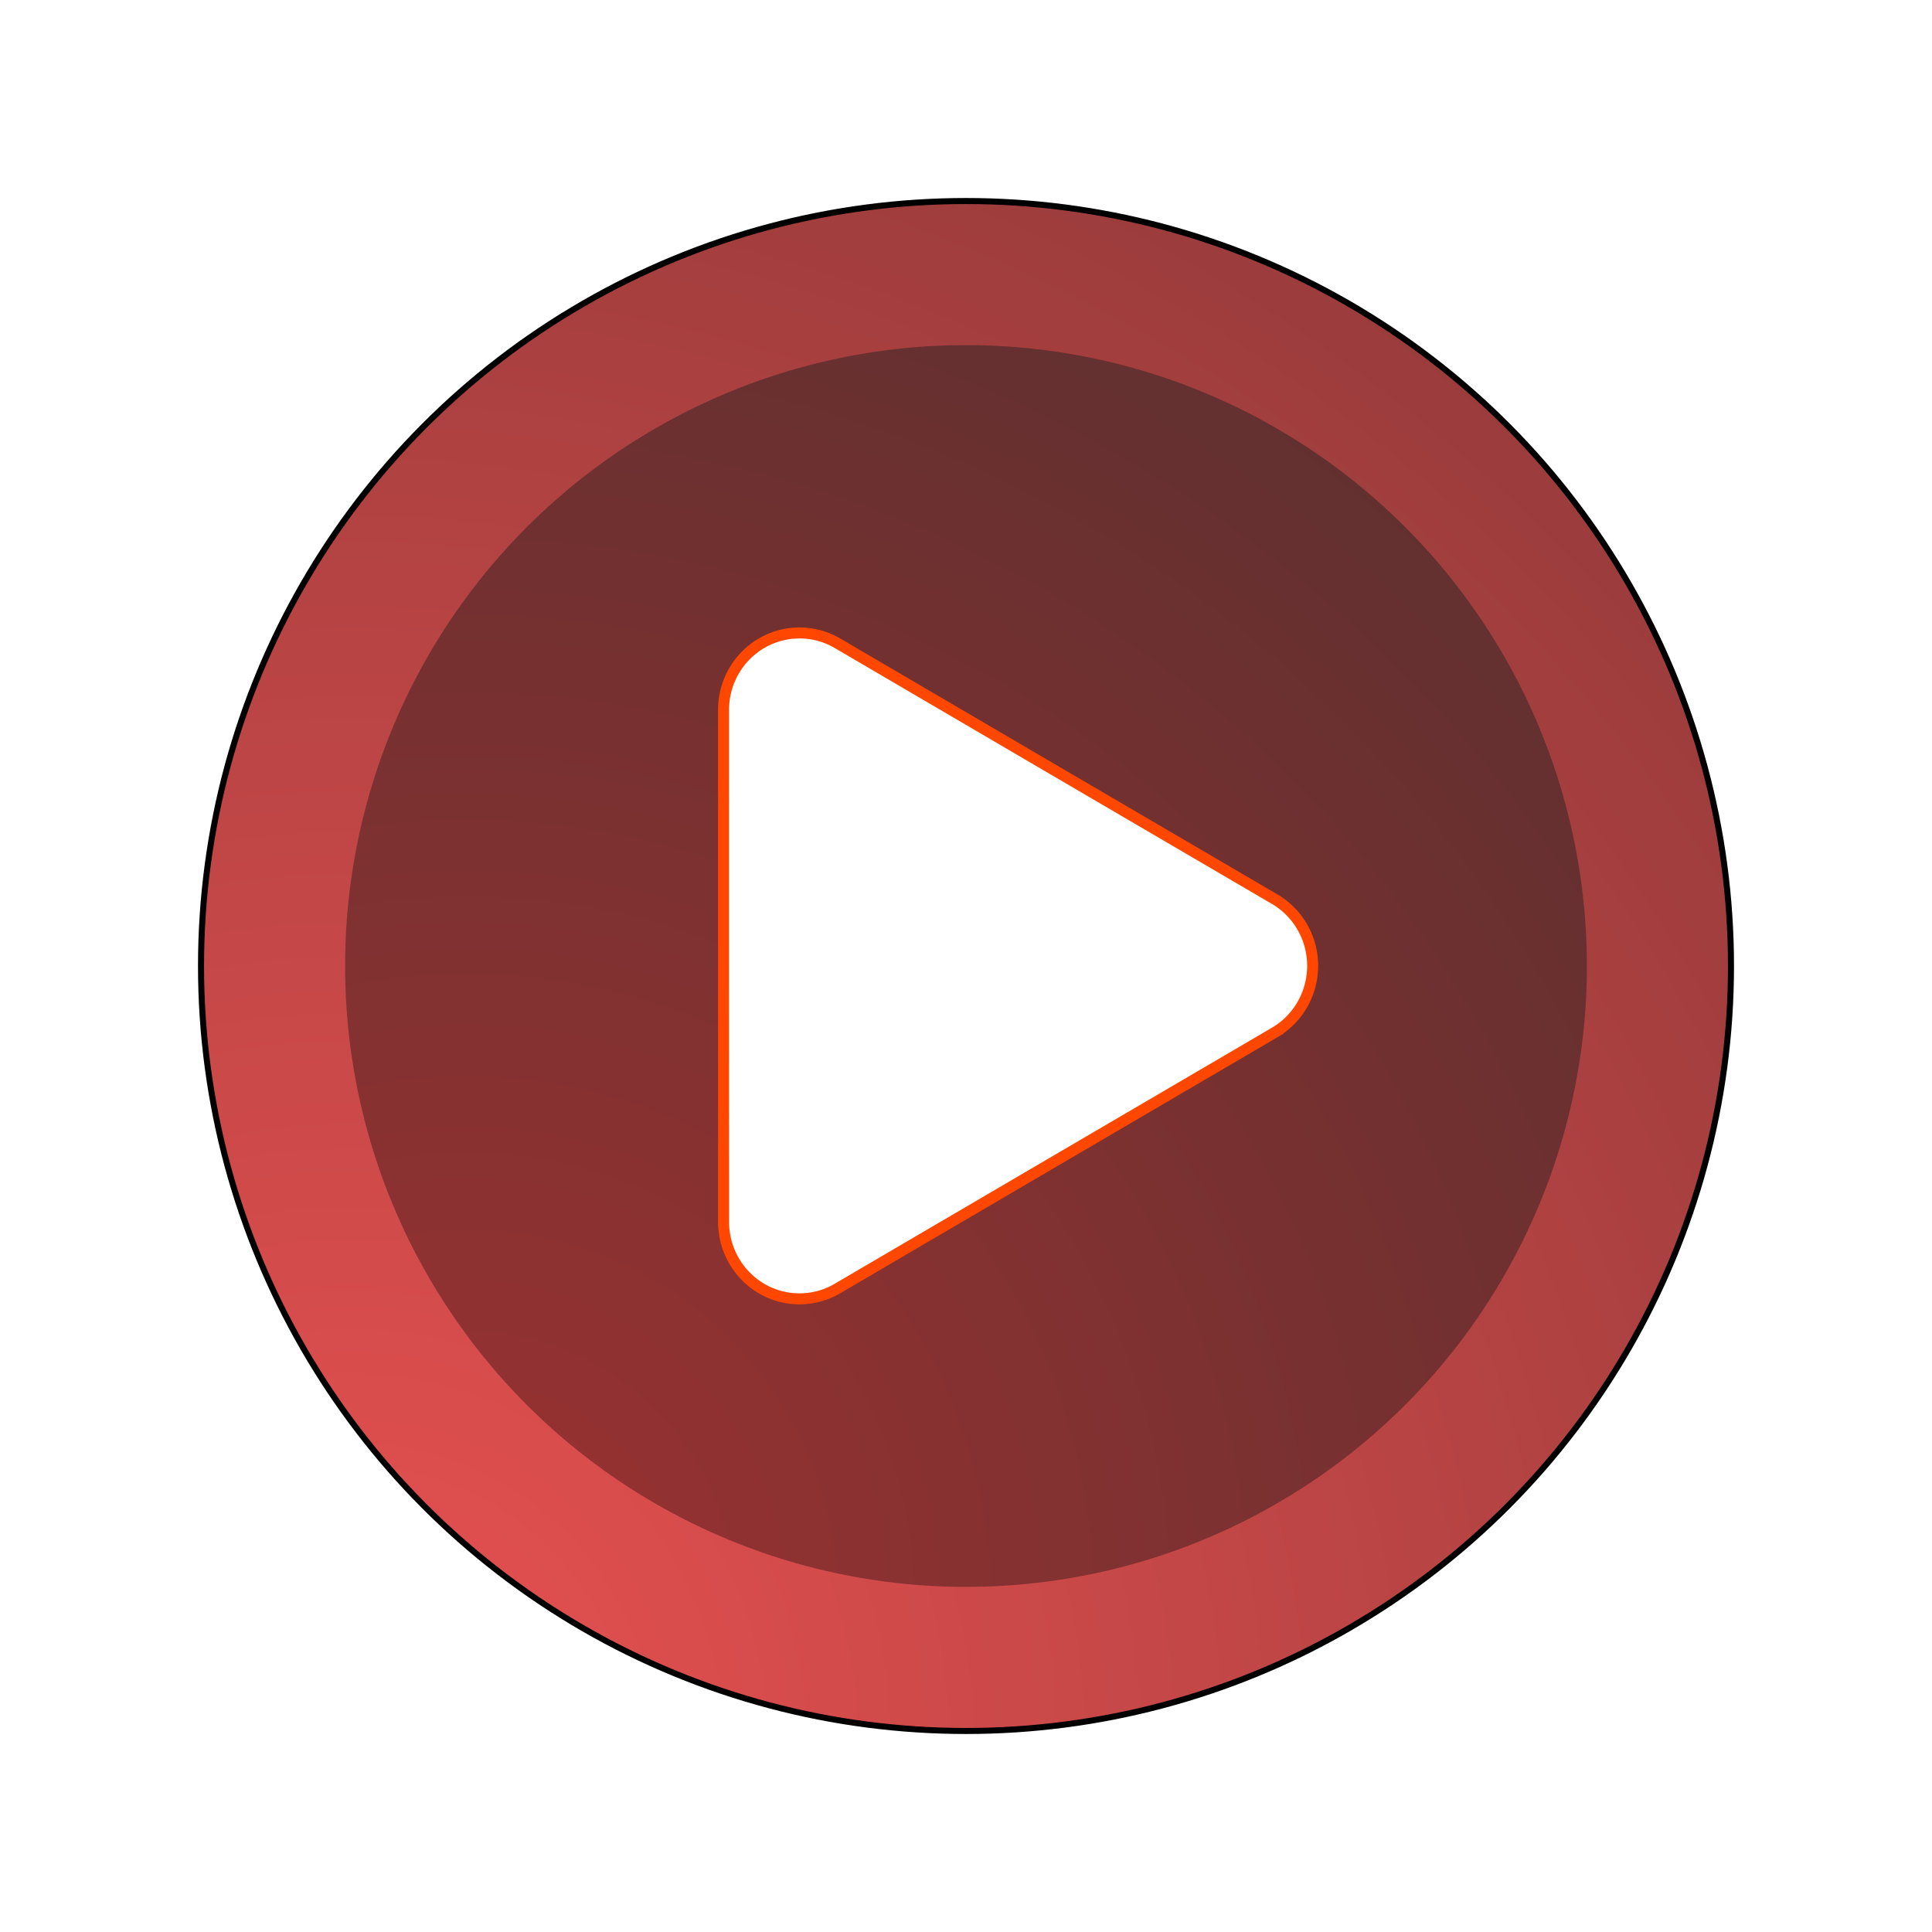 <?xml version="1.0" encoding="UTF-8" standalone="no"?>
<svg
   width="64"
   height="64"
   version="1.1"
   id="svg6"
   sodipodi:docname="yarock.svg"
   inkscape:version="1.4 (e7c3feb100, 2024-10-09)"
   xmlns:inkscape="http://www.inkscape.org/namespaces/inkscape"
   xmlns:sodipodi="http://sodipodi.sourceforge.net/DTD/sodipodi-0.dtd"
   xmlns:xlink="http://www.w3.org/1999/xlink"
   xmlns="http://www.w3.org/2000/svg"
   xmlns:svg="http://www.w3.org/2000/svg">
  <defs
     id="defs6">
    <linearGradient
       id="linearGradient2"
       inkscape:collect="always">
      <stop
         style="stop-color:#9b3131;stop-opacity:1;"
         offset="0"
         id="stop1" />
      <stop
         style="stop-color:#593030;stop-opacity:1;"
         offset="1"
         id="stop2" />
    </linearGradient>
    <linearGradient
       id="linearGradient6"
       inkscape:collect="always">
      <stop
         style="stop-color:#e95151;stop-opacity:1;"
         offset="0"
         id="stop6" />
      <stop
         style="stop-color:#8d3838;stop-opacity:1;"
         offset="1"
         id="stop7" />
    </linearGradient>
    <radialGradient
       inkscape:collect="always"
       xlink:href="#linearGradient6"
       id="radialGradient7"
       cx="7.965"
       cy="58.525"
       fx="7.965"
       fy="58.525"
       r="25.341"
       gradientUnits="userSpaceOnUse"
       gradientTransform="matrix(2.628,-0.704,0.704,2.628,-50.566,-90.295)" />
    <filter
       inkscape:collect="always"
       style="color-interpolation-filters:sRGB"
       id="filter9"
       x="-0.13"
       y="-0.13"
       width="1.26"
       height="1.26">
      <feGaussianBlur
         inkscape:collect="always"
         stdDeviation="2.708"
         id="feGaussianBlur9" />
    </filter>
    <filter
       inkscape:collect="always"
       style="color-interpolation-filters:sRGB"
       id="filter10"
       x="-0.224"
       y="-0.198"
       width="1.447"
       height="1.396">
      <feGaussianBlur
         inkscape:collect="always"
         stdDeviation="1.913"
         id="feGaussianBlur10" />
    </filter>
    <radialGradient
       inkscape:collect="always"
       xlink:href="#linearGradient2"
       id="radialGradient7-3"
       cx="7.965"
       cy="58.525"
       fx="7.965"
       fy="58.525"
       r="25.341"
       gradientUnits="userSpaceOnUse"
       gradientTransform="matrix(2.133,-0.572,0.572,2.133,-35.015,-67.261)" />
  </defs>
  <sodipodi:namedview
     id="namedview6"
     pagecolor="#505050"
     bordercolor="#eeeeee"
     borderopacity="1"
     inkscape:showpageshadow="0"
     inkscape:pageopacity="0"
     inkscape:pagecheckerboard="0"
     inkscape:deskcolor="#505050"
     inkscape:zoom="11.313708"
     inkscape:cx="31.598836"
     inkscape:cy="31.64303"
     inkscape:current-layer="svg6" />
  <circle
     style="fill:url(#radialGradient7);stroke-width:1.152"
     cx="32"
     cy="32"
     r="25.341"
     id="circle4" />
  <circle
     style="fill:url(#radialGradient7-3);stroke-width:0.935"
     cx="32"
     cy="32"
     r="20.568"
     id="circle4-53" />
  <path
     style="fill:#ffffff;fill-rule:evenodd;stroke-width:0.848"
     d="m 26.544,20.97 a 2.514,2.549 0 0 0 -2.574,2.546 v 8.481 l 0.002,8.481 a 2.514,2.549 0 0 0 3.77,2.21 l 7.243,-4.243 7.243,-4.24 a 2.514,2.549 0 0 0 0.002,-4.416 l -7.244,-4.238 -7.243,-4.242 A 2.514,2.549 0 0 0 27.041,21.033 2.514,2.549 0 0 0 26.544,20.97 Z"
     id="path5" />
  <circle
     style="fill:none;stroke-width:0.2;stroke:#000000;stroke-opacity:1;stroke-dasharray:none;filter:url(#filter9)"
     cx="32"
     cy="32"
     r="25.341"
     id="circle4-5" />
  <path
     style="fill:none;fill-rule:evenodd;stroke:#ff4700;stroke-width:0.4;stroke-dasharray:none;stroke-opacity:1;filter:url(#filter10)"
     d="m 25.843,19.894 a 2.759,2.798 0 0 0 -2.825,2.794 v 9.309 l 0.002,9.309 a 2.759,2.798 0 0 0 4.138,2.426 l 7.95,-4.657 7.95,-4.654 a 2.759,2.798 0 0 0 0.002,-4.847 l -7.951,-4.652 -7.95,-4.656 a 2.759,2.798 0 0 0 -0.769,-0.304 2.759,2.798 0 0 0 -0.546,-0.069 z"
     id="path5-3"
     transform="matrix(0.911,0,0,0.911,2.999,2.845)" />
</svg>
